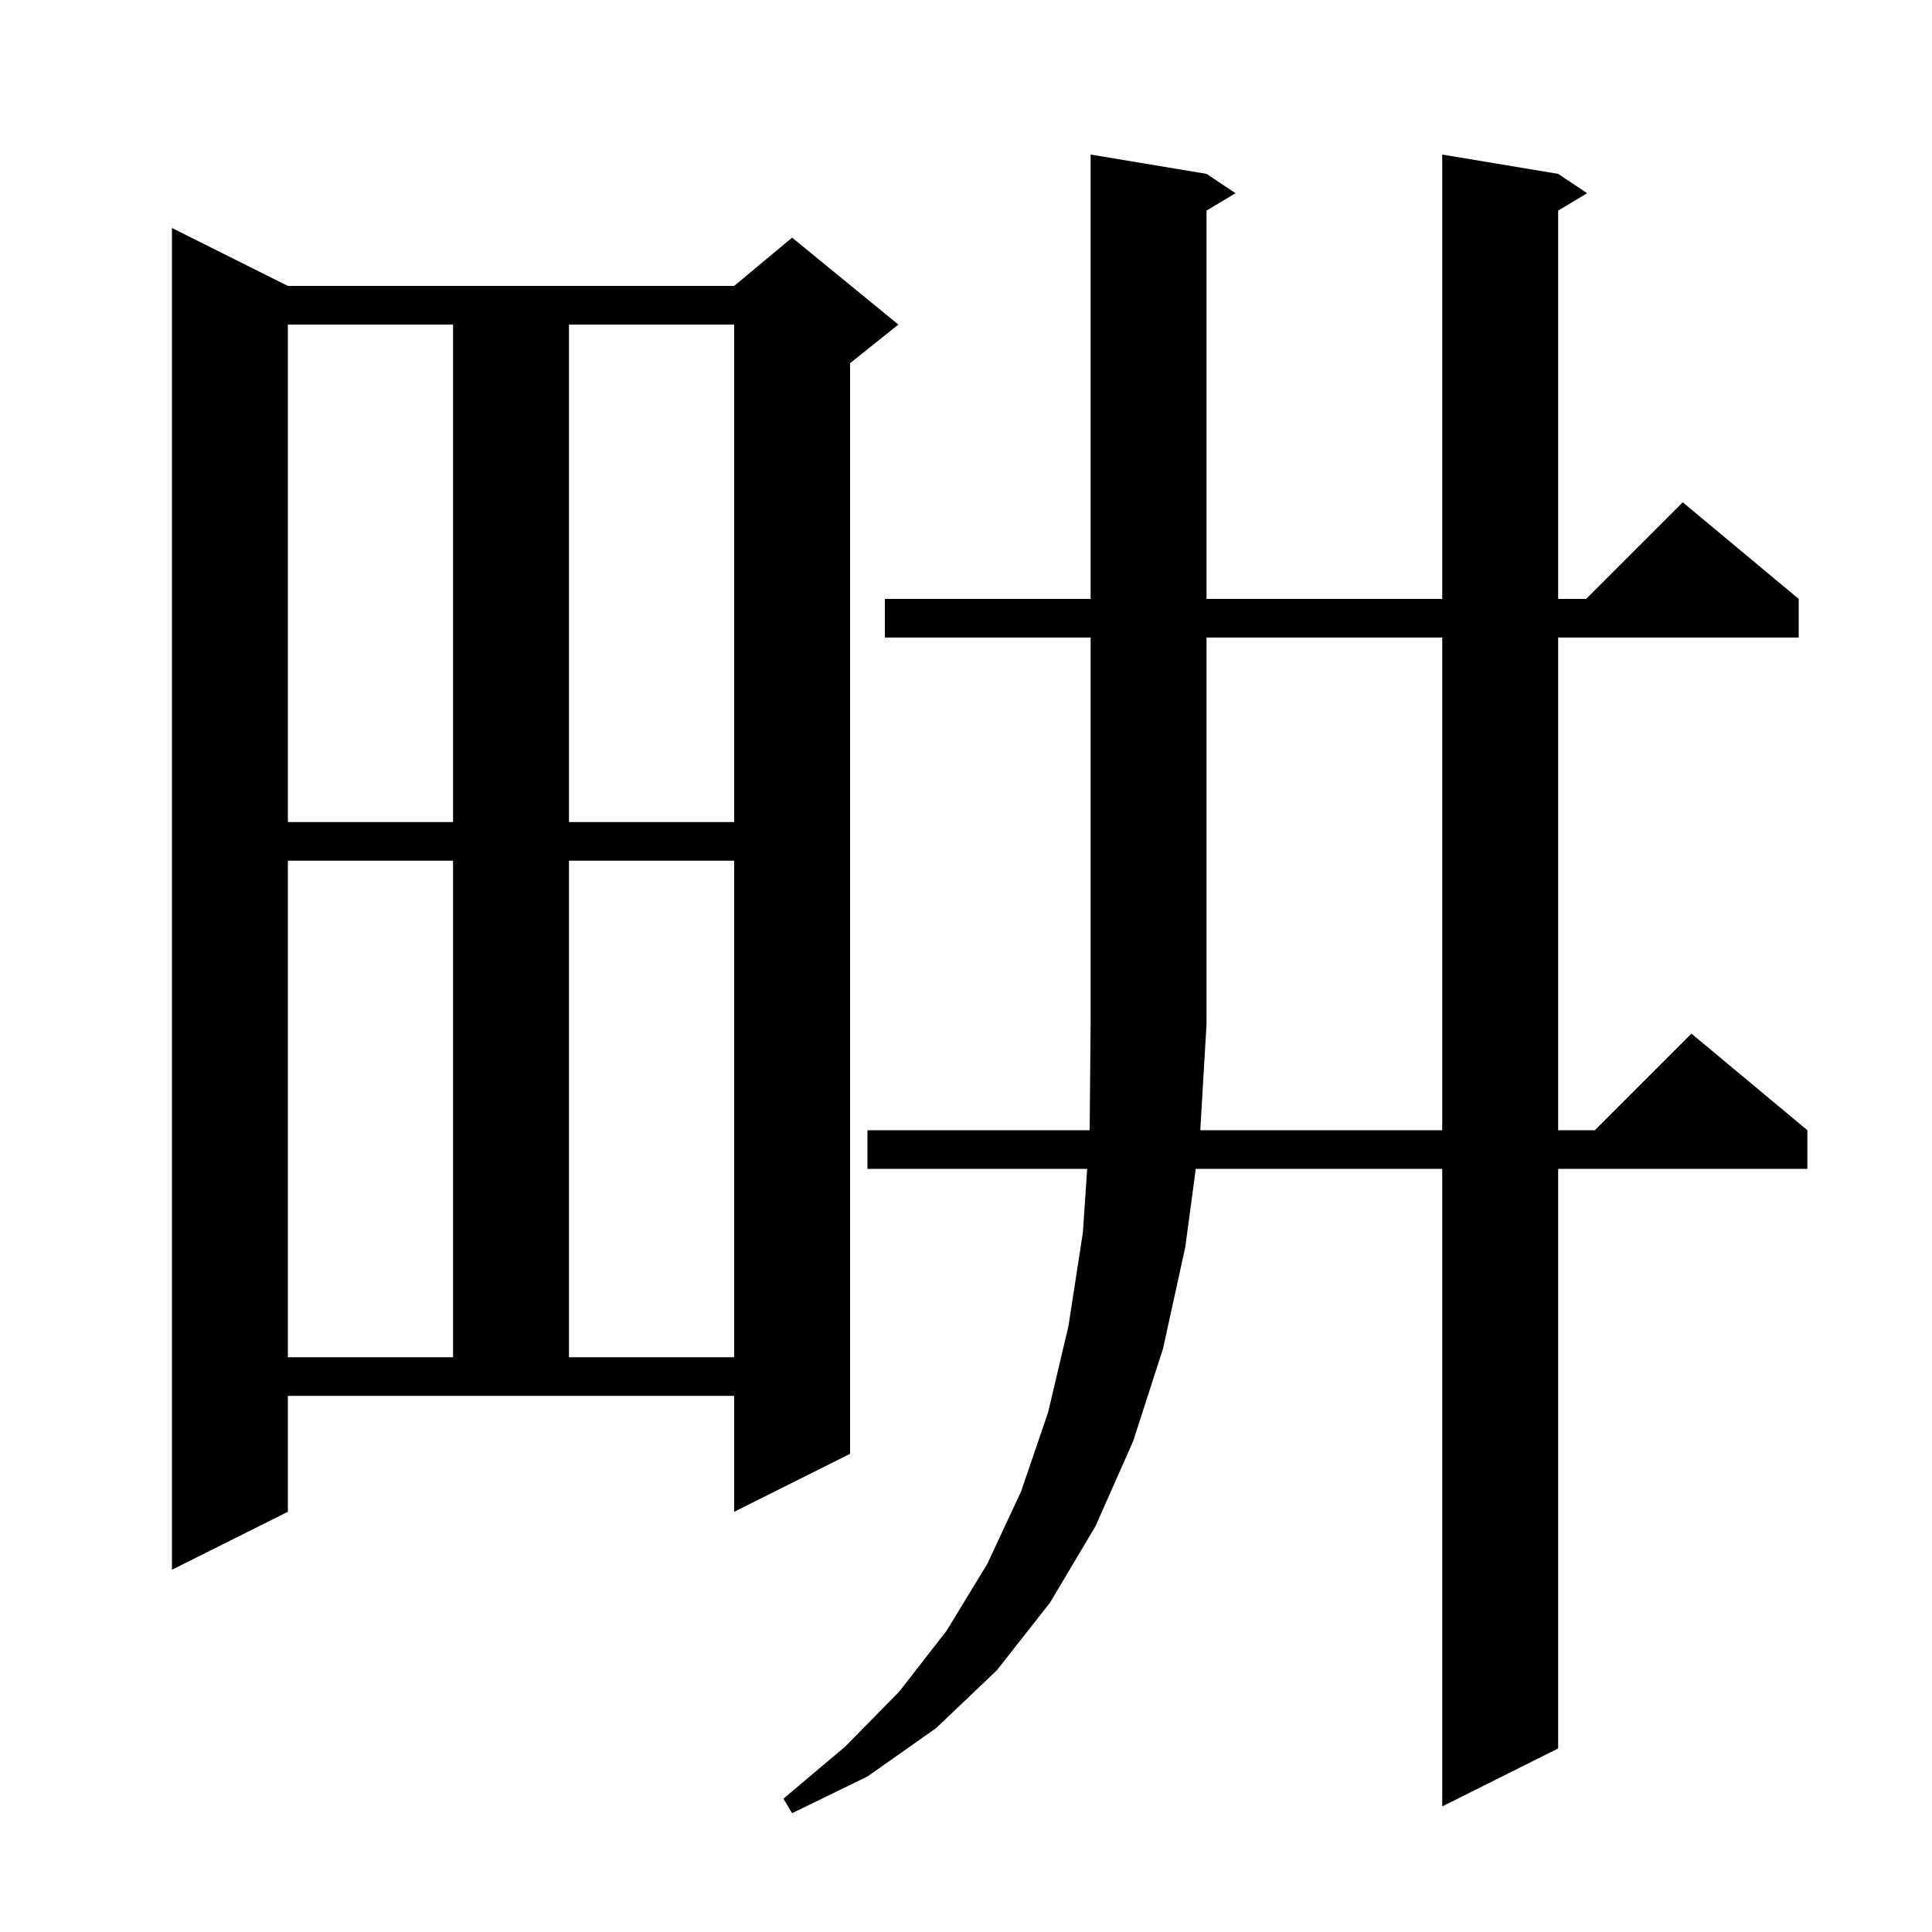 <svg xmlns="http://www.w3.org/2000/svg" xmlns:xlink="http://www.w3.org/1999/xlink" version="1.1" baseProfile="full" viewBox="0 0 200 200" width="200" height="200">
<g fill="black">
<path d="M 149.3 117.0 L 149.3 66.0 L 124.9 66.0 L 124.9 106.0 L 124.253 117.0 Z M 29.8 156.5 L 17.8 162.5 L 17.8 23.6 L 29.8 29.6 L 76.0 29.6 L 82.0 24.6 L 93.0 33.6 L 88.0 37.6 L 88.0 150.5 L 76.0 156.5 L 76.0 144.5 L 29.8 144.5 Z M 29.8 89.1 L 29.8 140.5 L 46.9 140.5 L 46.9 89.1 Z M 58.9 89.1 L 58.9 140.5 L 76.0 140.5 L 76.0 89.1 Z M 29.8 33.6 L 29.8 85.1 L 46.9 85.1 L 46.9 33.6 Z M 58.9 33.6 L 58.9 85.1 L 76.0 85.1 L 76.0 33.6 Z M 91.6 66.0 L 91.6 62.0 L 112.9 62.0 L 112.9 16.0 L 124.9 18.0 L 127.9 20.0 L 124.9 21.8 L 124.9 62.0 L 149.3 62.0 L 149.3 16.0 L 161.3 18.0 L 164.3 20.0 L 161.3 21.8 L 161.3 62.0 L 164.2 62.0 L 174.2 52.0 L 186.2 62.0 L 186.2 66.0 L 161.3 66.0 L 161.3 117.0 L 165.1 117.0 L 175.1 107.0 L 187.1 117.0 L 187.1 121.0 L 161.3 121.0 L 161.3 181.0 L 149.3 187.0 L 149.3 121.0 L 123.785 121.0 L 122.7 129.1 L 120.4 139.6 L 117.3 149.2 L 113.4 158.0 L 108.7 165.9 L 103.2 172.9 L 96.9 178.9 L 89.8 183.9 L 82.0 187.7 L 81.1 186.2 L 87.5 180.8 L 93.1 175.1 L 98.0 168.8 L 102.2 161.9 L 105.7 154.4 L 108.5 146.2 L 110.6 137.3 L 112.1 127.6 L 112.544 121.0 L 89.8 121.0 L 89.8 117.0 L 112.802 117.0 L 112.9 106.0 L 112.9 66.0 Z " />
</g>
</svg>

